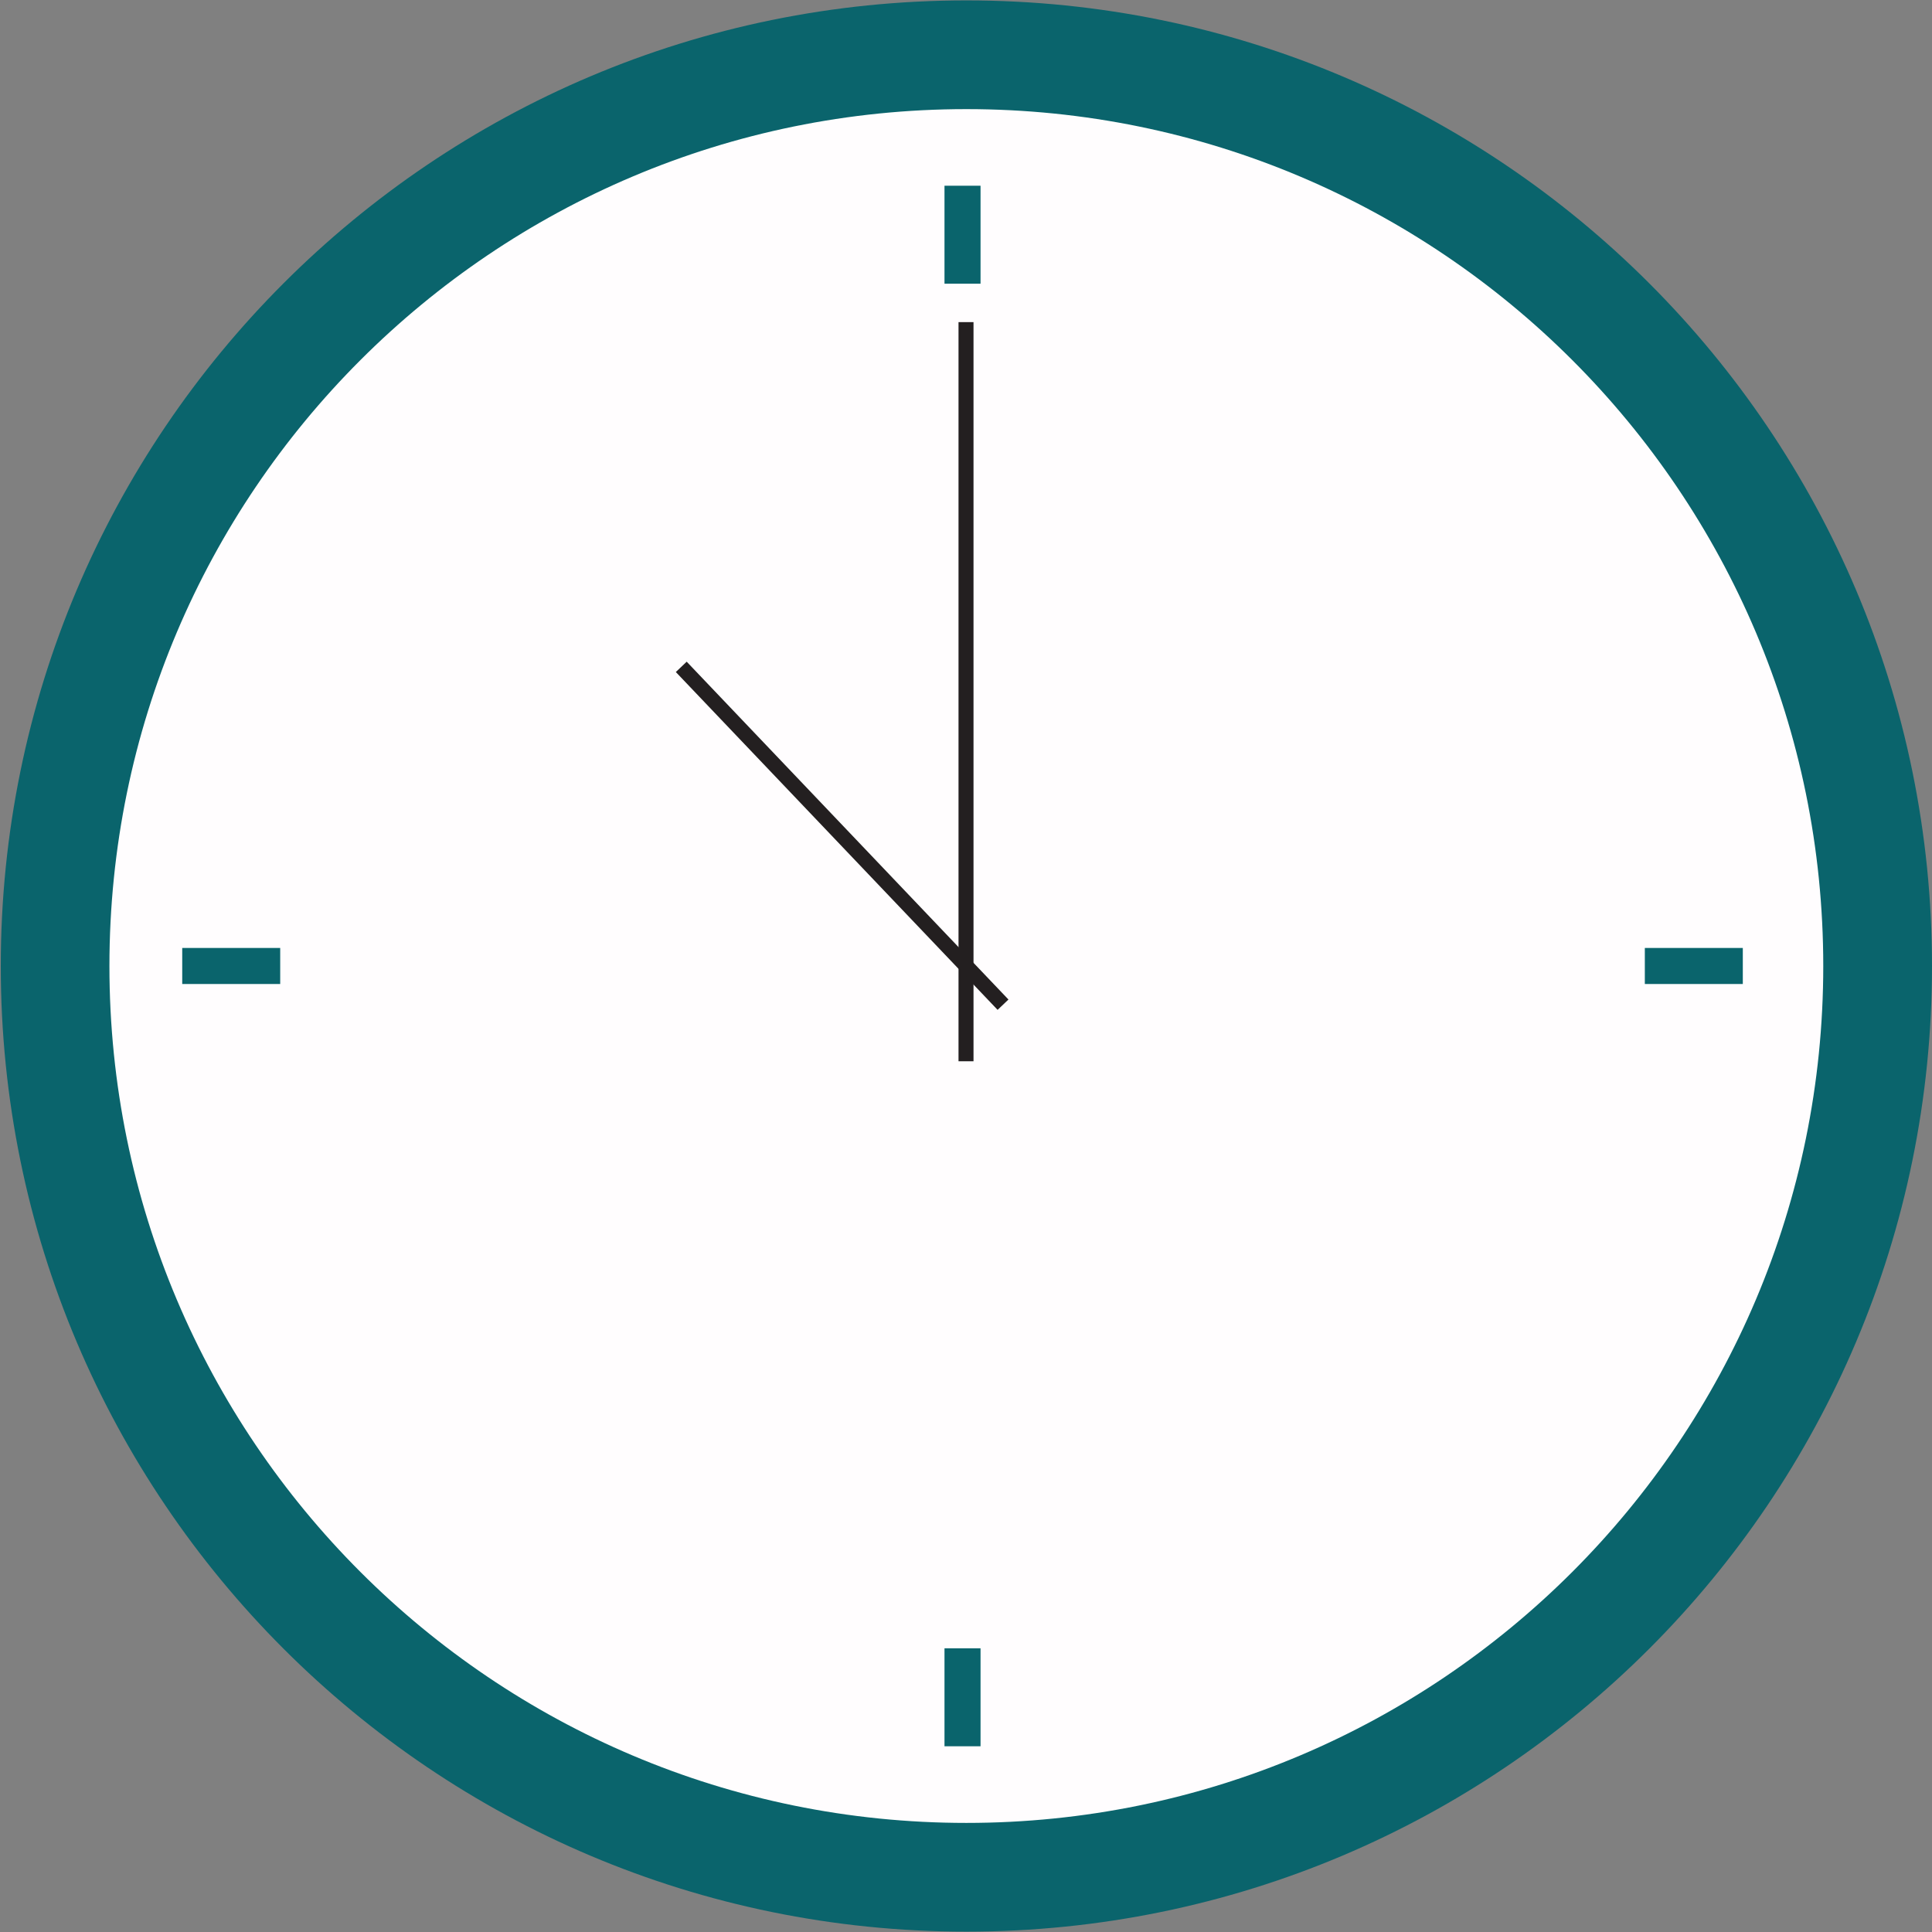 <?xml version="1.0" encoding="UTF-8" standalone="no"?>
<!-- Created with Inkscape (http://www.inkscape.org/) -->

<svg
   xmlns:dc="http://purl.org/dc/elements/1.1/"
   xmlns:cc="http://creativecommons.org/ns#"
   xmlns:rdf="http://www.w3.org/1999/02/22-rdf-syntax-ns#"
   xmlns:svg="http://www.w3.org/2000/svg"
   xmlns="http://www.w3.org/2000/svg"
   xmlns:sodipodi="http://sodipodi.sourceforge.net/DTD/sodipodi-0.dtd"
   xmlns:inkscape="http://www.inkscape.org/namespaces/inkscape"
   width="57.993"
   height="57.993"
   viewBox="0 0 57.993 57.993"
   id="svg9844"
   version="1.1"
   inkscape:version="0.91 r13725"
   sodipodi:docname="clock.svg">
  <rect x="0" y="0" width="57.993" height="57.993" fill="#808080" stroke="none"/>
  <defs
     id="defs9846" />
  <sodipodi:namedview
     id="base"
     pagecolor="#ffffff"
     bordercolor="#666666"
     borderopacity="1.0"
     inkscape:pageopacity="0.0"
     inkscape:pageshadow="2"
     inkscape:zoom="1.979899"
     inkscape:cx="26.825629"
     inkscape:cy="77.807875"
     inkscape:document-units="px"
     inkscape:current-layer="layer1"
     showgrid="false"
     units="px"
     inkscape:window-width="1920"
     inkscape:window-height="1017"
     inkscape:window-x="-8"
     inkscape:window-y="-8"
     inkscape:window-maximized="1"
     fit-margin-top="0"
     fit-margin-left="0"
     fit-margin-right="0"
     fit-margin-bottom="0" />
  <g
     inkscape:label="Capa 1"
     inkscape:groupmode="layer"
     id="layer1"
     transform="translate(-3.98824e-6,-994.369)">
    <g
       transform="matrix(0.657,0,0,-0.657,57.993,1023.366)"
       id="g1376">
      <path
         id="path1378"
         style="fill:#0a646c;fill-opacity:1;fill-rule:nonzero;stroke:none"
         d="m 0,0 c 0,24.365 -19.753,44.117 -44.116,44.117 -24.366,0 -44.118,-19.752 -44.118,-44.117 0,-24.365 19.752,-44.117 44.118,-44.117 C -19.753,-44.117 0,-24.365 0,0"
         inkscape:connector-curvature="0" />
    </g>
    <g
       transform="matrix(0.657,0,0,-0.657,54.729,1023.366)"
       id="g1380">
      <path
         id="path1382"
         style="fill:#fffdfe;fill-opacity:1;fill-rule:nonzero;stroke:none"
         d="m 0,0 c 0,21.623 -17.528,39.15 -39.15,39.15 -21.623,0 -39.152,-17.527 -39.152,-39.15 0,-21.623 17.529,-39.15 39.152,-39.15 C -17.528,-39.15 0,-21.623 0,0"
         inkscape:connector-curvature="0" />
    </g>
    <path
       id="path1384"
       style="fill:#0a646c;fill-opacity:1;fill-rule:nonzero;stroke:none"
       d="m 8.411,1023.906 -2.941,0 0,-1.082 2.941,0 z"
       inkscape:connector-curvature="0" />
    <path
       id="path1386"
       style="fill:#0a646c;fill-opacity:1;fill-rule:nonzero;stroke:none"
       d="m 52.314,1023.906 -2.941,0 0,-1.082 2.941,0 z"
       inkscape:connector-curvature="0" />
    <path
       id="path1388"
       style="fill:#0a646c;fill-opacity:1;fill-rule:nonzero;stroke:none"
       d="m 28.351,999.944 1.082,0 0,2.941 -1.082,0 z"
       inkscape:connector-curvature="0" />
    <path
       id="path1390"
       style="fill:#0a646c;fill-opacity:1;fill-rule:nonzero;stroke:none"
       d="m 28.351,1043.846 1.082,0 0,2.941 -1.082,0 z"
       inkscape:connector-curvature="0" />
    <g
       transform="matrix(0.657,0,0,-0.657,28.997,1026.225)"
       id="g1396">
      <path
         id="path1398"
         style="fill:#ffffff;fill-opacity:1;fill-rule:nonzero;stroke:#231f20;stroke-width:0.685;stroke-linecap:butt;stroke-linejoin:miter;stroke-miterlimit:10;stroke-dasharray:none;stroke-opacity:1"
         d="M 0,0 0,33.77"
         inkscape:connector-curvature="0" />
    </g>
    <g
       transform="matrix(0.657,0,0,-0.657,30.108,1024.527)"
       id="g1400">
      <path
         id="path1402"
         style="fill:#ffffff;fill-opacity:1;fill-rule:nonzero;stroke:#231f20;stroke-width:0.685;stroke-linecap:butt;stroke-linejoin:miter;stroke-miterlimit:10;stroke-dasharray:none;stroke-opacity:1"
         d="M 0,0 -14.701,15.435"
         inkscape:connector-curvature="0" />
    </g>
  </g>
</svg>

